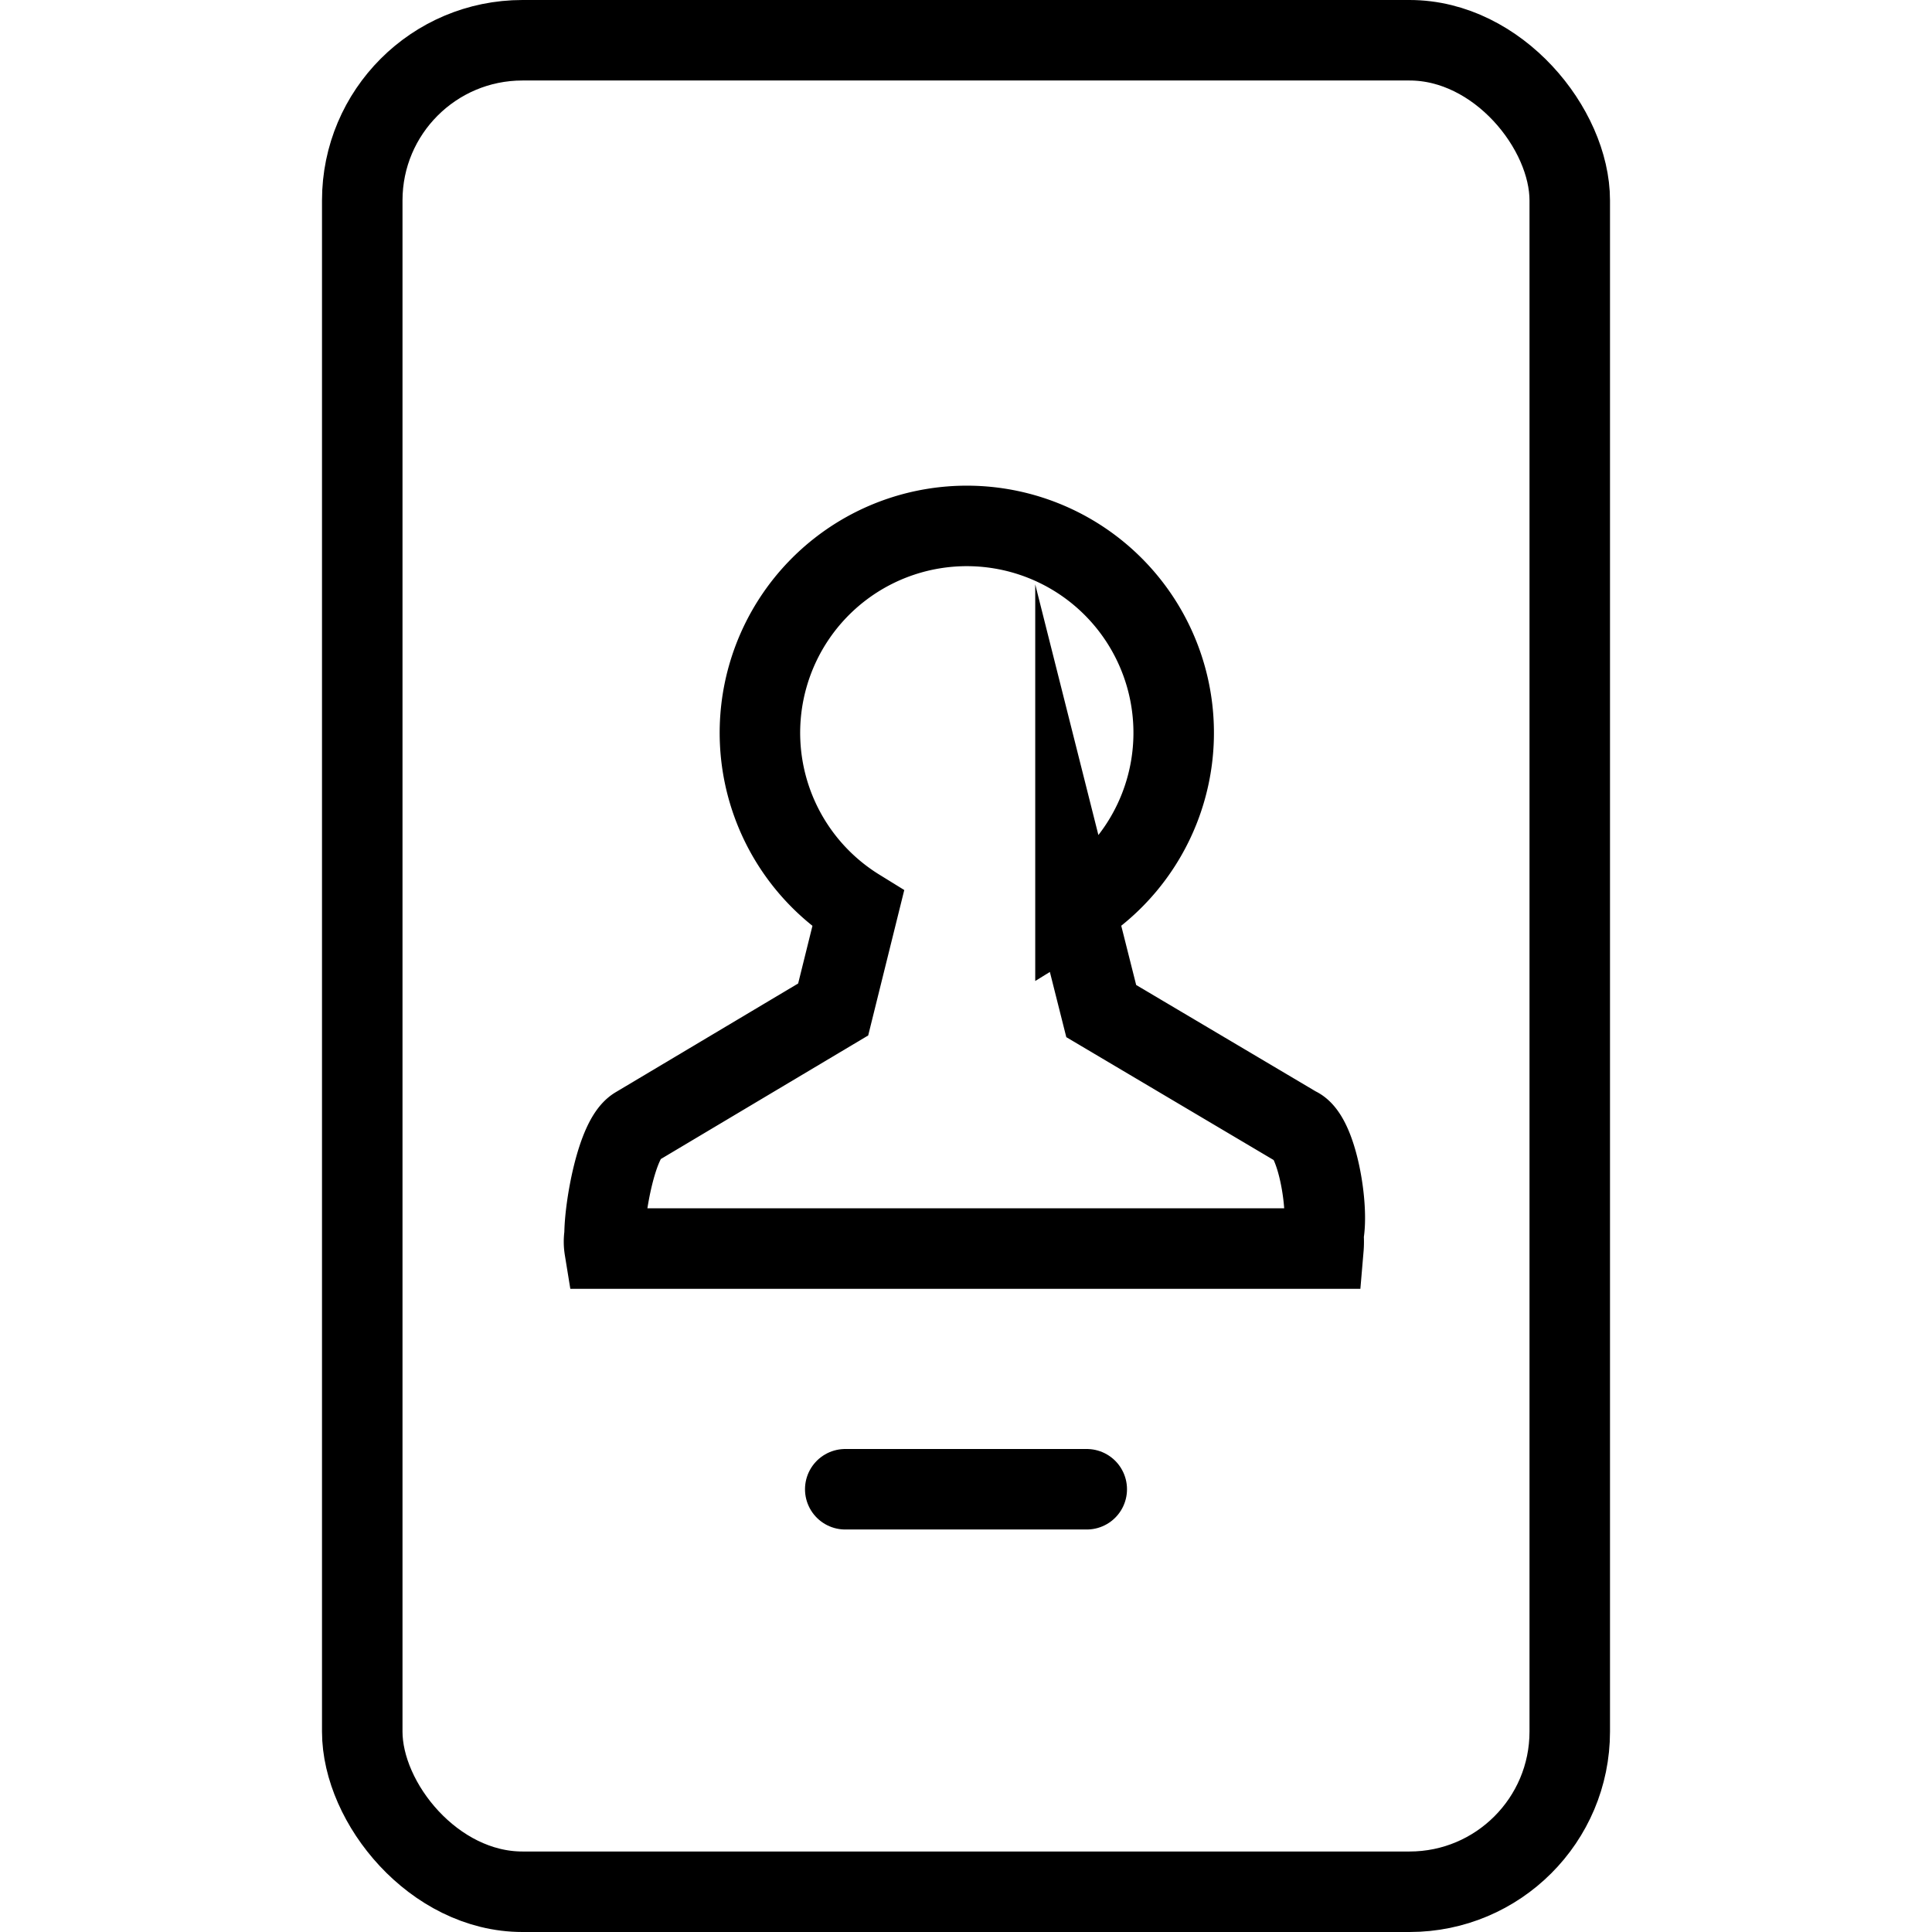 <svg xmlns="http://www.w3.org/2000/svg" viewBox="0 0 24 24"><rect x="4.5" y="0.5" width="15" height="23" rx="1.99" fill="none" stroke="#000" stroke-miterlimit="10"/><path d="M16.11,14l-2.43-1.44-.32-1.27a2.57,2.57,0,1,0-2.7,0l-.31,1.25L7.9,14c-.24.15-.39,1-.39,1.34a.53.53,0,0,0,0,.17h8.93a1,1,0,0,0,0-.17v0C16.51,15,16.36,14.1,16.11,14Z" fill="none" stroke="#000" stroke-miterlimit="10"/><line x1="10.5" y1="18.5" x2="13.5" y2="18.5" fill="none" stroke="#000" stroke-linecap="round" stroke-miterlimit="10"/></svg>